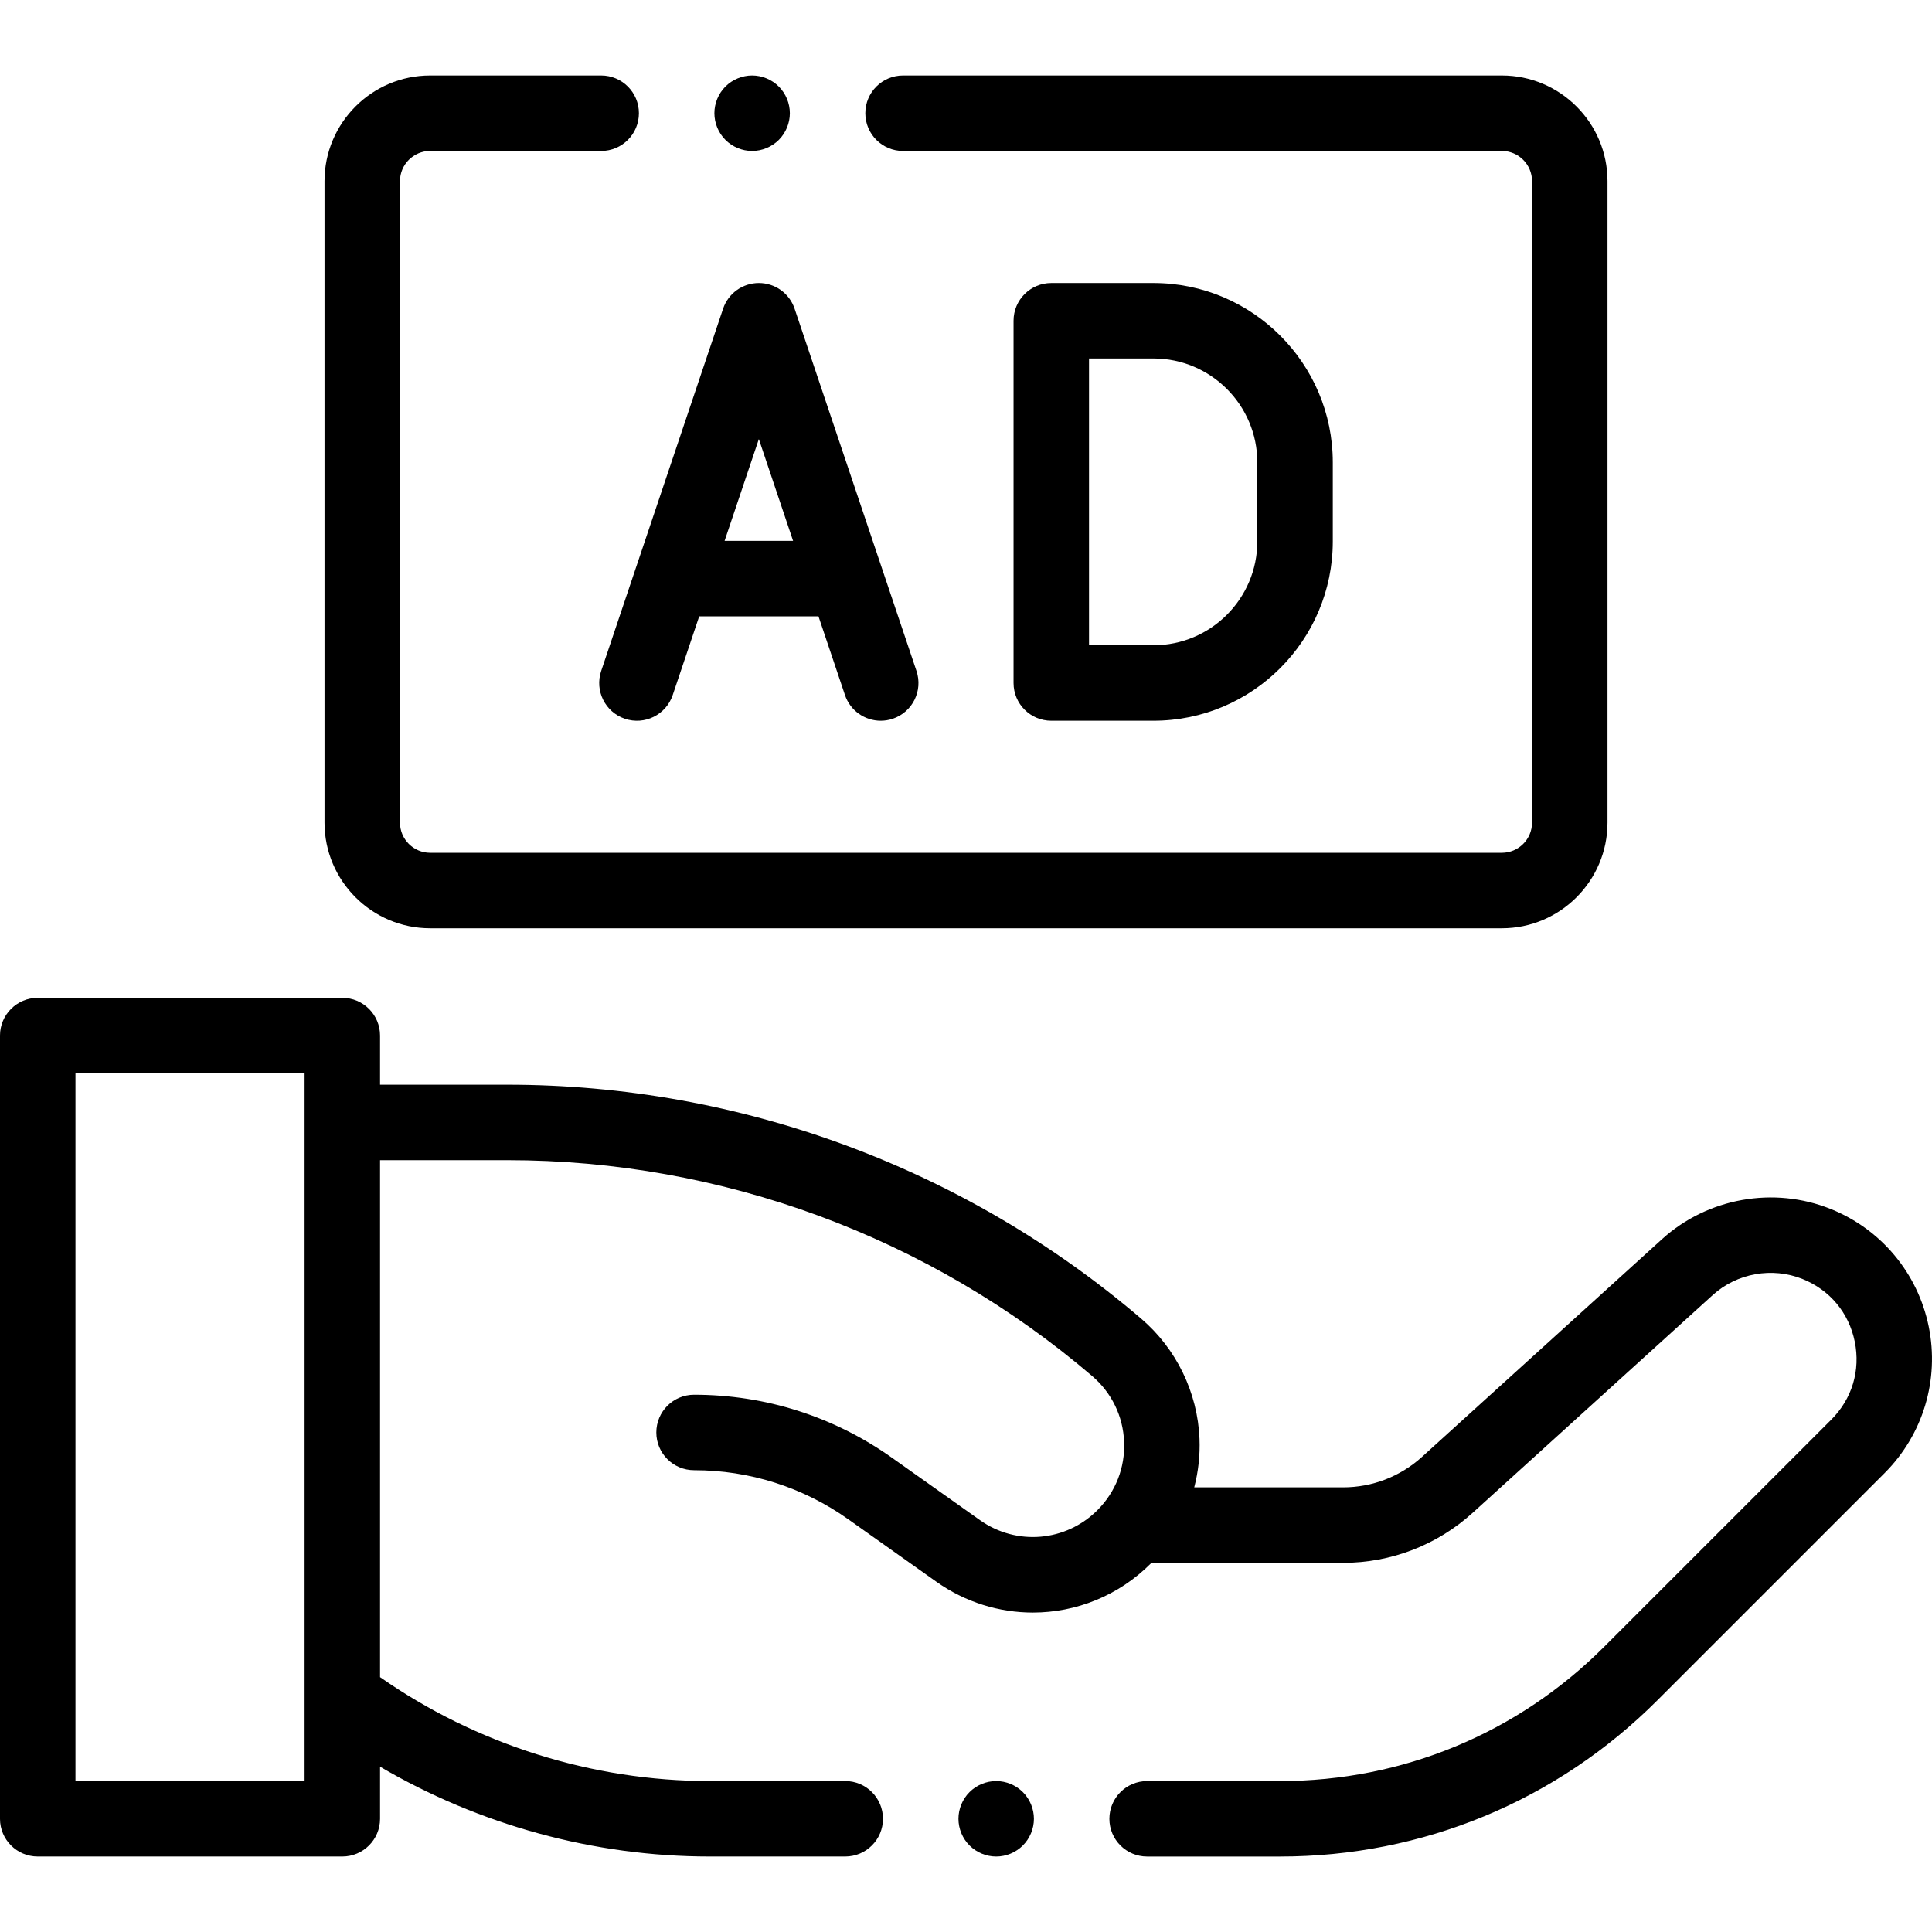 <svg height="511pt" viewBox="0 -19 512 511" width="511pt" xmlns="http://www.w3.org/2000/svg"><path d="m511.129 332.031c-2.887-14.121-12.59-25.762-25.961-31.137-15.109-6.078-32.66-2.938-44.723 8.004l-63.605 57.695c-5.742 5.203-13.168 8.07-20.918 8.07h-39.438c1.082-4.164 1.574-8.496 1.398-12.859-.492-12.258-6.121-23.859-15.445-31.832-46.773-39.992-106.422-62.016-167.961-62.016h-33.758v-13.02c0-5.523-4.477-10-10-10h-80.719c-5.523 0-10 4.477-10 10v207.562c0 5.523 4.477 10 10 10h80.719c5.523 0 10-4.477 10-10v-13.805c26.336 15.441 56.703 23.805 87.297 23.805h35.984c5.523 0 10-4.477 10-10 0-5.52-4.477-10-10-10h-35.984c-31.062 0-61.863-9.754-87.297-27.543v-137h33.758c56.777 0 111.812 20.32 154.965 57.215 5.18 4.434 8.184 10.625 8.461 17.438.27 6.812-2.227 13.227-7.035 18.059-8.379 8.418-21.488 9.543-31.176 2.676l-23.301-16.52c-15.418-10.93-33.559-16.707-52.457-16.707-5.523 0-10 4.477-10 10 0 5.523 4.477 10 10 10 14.73 0 28.871 4.504 40.895 13.023l23.297 16.52c7.75 5.488 16.695 8.184 25.59 8.184 11.41 0 22.734-4.434 31.328-13.07.035-.035.066-.07.102-.105h50.777c12.727 0 24.93-4.711 34.355-13.262l63.605-57.691c6.426-5.828 15.773-7.5 23.82-4.266 7.23 2.906 12.27 8.953 13.828 16.586 1.559 7.633-.707 15.172-6.215 20.684l-60.223 60.219c-22.934 22.938-53.43 35.566-85.863 35.566h-35.23c-5.52 0-10 4.48-10 10 0 5.523 4.48 10 10 10h35.23c37.777 0 73.297-14.711 100.008-41.422l60.223-60.223c10.188-10.195 14.551-24.707 11.668-38.828zm-430.41 120.473h-60.719v-187.566h60.719zm0 0"/><path d="m264 452.504c-2.629 0-5.207 1.066-7.07 2.93-1.859 1.859-2.93 4.438-2.93 7.07 0 2.629 1.07 5.207 2.93 7.066 1.863 1.863 4.441 2.934 7.07 2.934 2.633 0 5.211-1.07 7.07-2.934 1.859-1.859 2.93-4.438 2.93-7.066 0-2.633-1.07-5.211-2.93-7.07-1.859-1.859-4.438-2.93-7.07-2.93zm0 0"/><path d="m305.68 171.5c26.203 0 47.523-21.316 47.523-47.523v-20.949c0-26.207-21.32-47.527-47.523-47.527h-27.078c-5.523 0-10 4.48-10 10v96c0 5.523 4.477 10 10 10zm-17.078-96h17.078c15.176 0 27.523 12.348 27.523 27.523v20.953c0 15.176-12.348 27.523-27.523 27.523h-17.078zm0 0"/><path d="m201.102 55.5c-4.293 0-8.109 2.742-9.477 6.812l-23.059 68.527c-.004.008-.008.02-.012.031l-9.234 27.441c-1.762 5.234 1.055 10.906 6.289 12.668 5.238 1.766 10.906-1.055 12.668-6.289l7.02-20.855h31.609l7.02 20.855c1.402 4.176 5.297 6.812 9.477 6.812 1.055 0 2.133-.168 3.188-.523 5.234-1.762 8.051-7.434 6.289-12.668l-32.301-96c-1.367-4.07-5.184-6.812-9.477-6.812zm-9.078 68.332 9.078-26.973 9.074 26.973zm0 0"/><path d="m199.32 20.5c2.633 0 5.211-1.07 7.07-2.93 1.859-1.859 2.93-4.441 2.93-7.07s-1.07-5.211-2.93-7.07c-1.859-1.859-4.438-2.93-7.07-2.93-2.629 0-5.211 1.07-7.07 2.93-1.859 1.859-2.93 4.441-2.93 7.07s1.07 5.211 2.93 7.07c1.859 1.859 4.441 2.93 7.07 2.93zm0 0"/><path d="m114 226.5h284.004c15.438 0 28-12.559 28-28v-170c0-15.438-12.562-28-28-28h-158.684c-5.523 0-10 4.477-10 10s4.477 10 10 10h158.684c4.41 0 8 3.59 8 8v170c0 4.41-3.59 8-8 8h-284.004c-4.41 0-8-3.59-8-8v-170c0-4.41 3.59-8 8-8h45.32c5.523 0 10-4.477 10-10s-4.477-10-10-10h-45.32c-15.438 0-28 12.562-28 28v170c0 15.441 12.562 28 28 28zm0 0"/></svg>